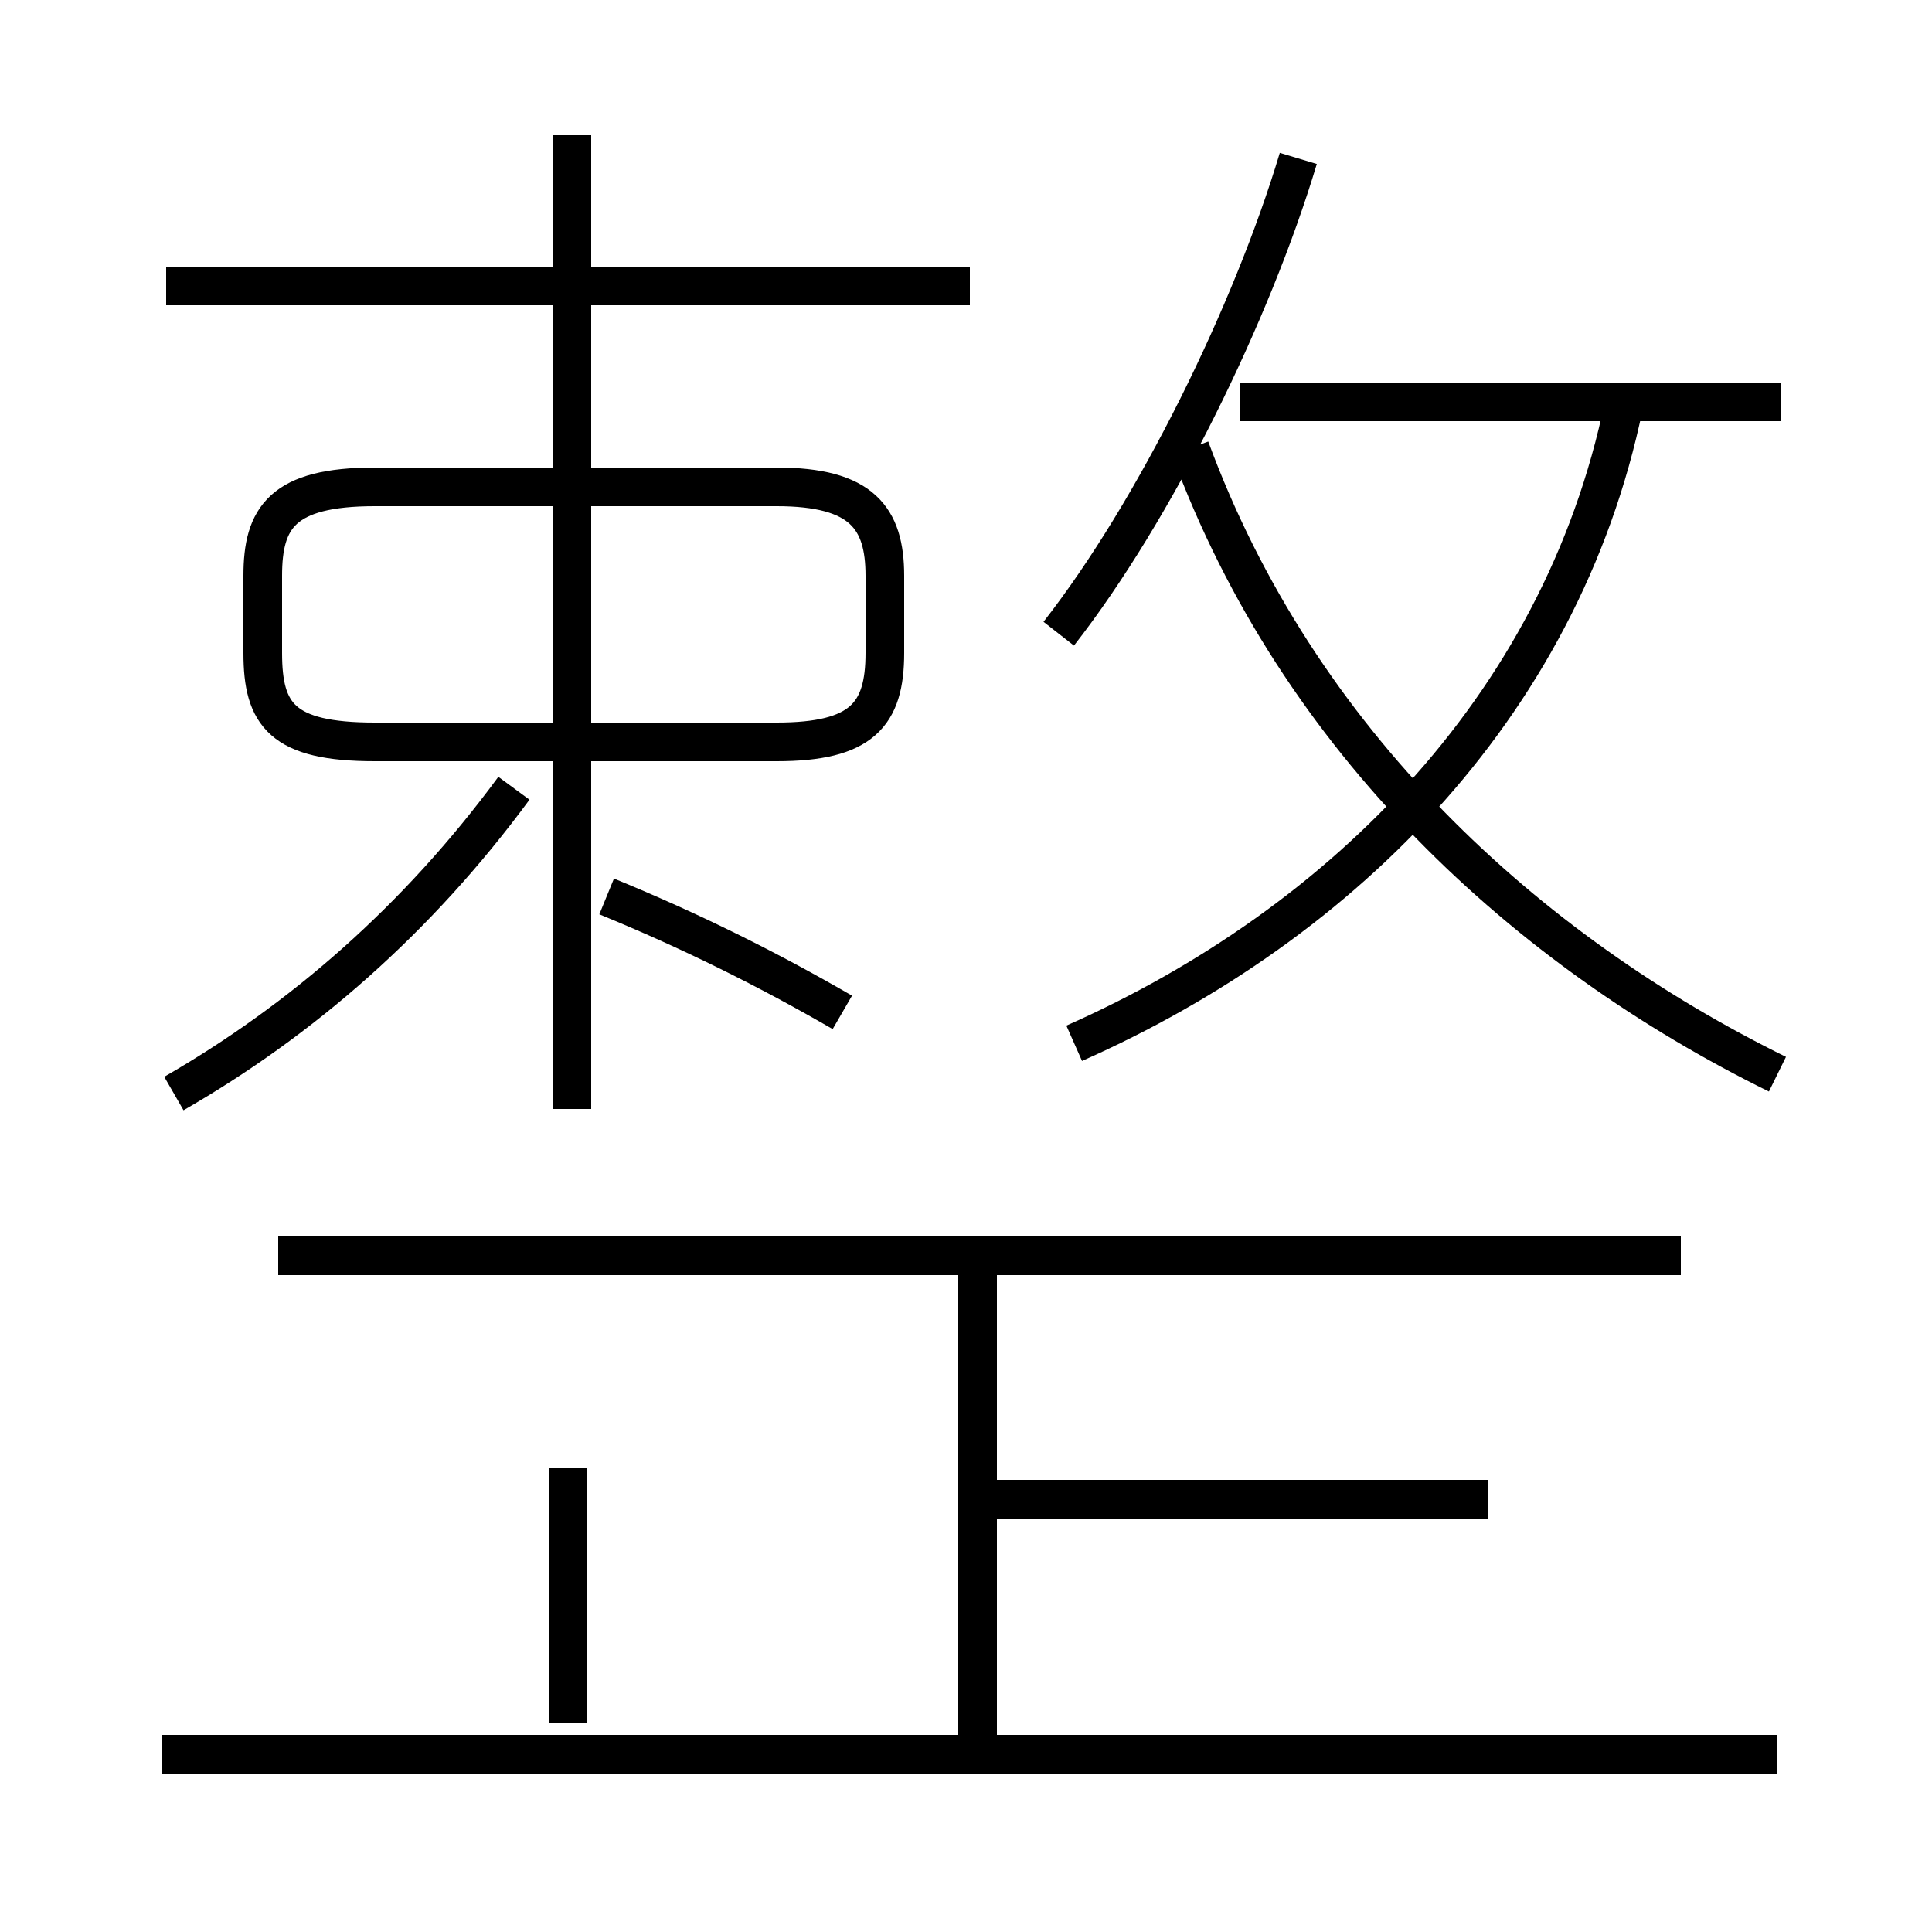 <?xml version='1.0' encoding='utf8'?>
<svg viewBox="0.0 -6.0 50.0 50.0" version="1.1" xmlns="http://www.w3.org/2000/svg">
<rect x="0.0" y="-6.0" width="50.0" height="50.0" fill="#808080" stroke="none"/>
<rect x="-1000" y="-1000" width="2000" height="2000" stroke="white" fill="white"/>
<g style="fill:white;stroke:#000000;  stroke-width:1">
<path d="M 46.0 -16.2 C 39.5 -19.4 33.6 -24.8 30.8 -32.4 M 14.7 0.6 L 14.7 -6.0 M 46.0 1.4 L 4.2 1.4 M 4.5 -15.7 C 7.8 -17.6 10.8 -20.2 13.3 -23.6 M 25.3 1.4 L 25.3 -11.7 M 43.5 -11.5 L 7.2 -11.5 M 38.5 -5.2 L 25.0 -5.2 M 21.8 -17.8 C 19.9 -18.9 17.9 -19.9 15.7 -20.8 M 14.8 -15.3 L 14.8 -40.5 M 9.7 -24.8 L 20.1 -24.8 C 22.3 -24.8 22.9 -25.5 22.9 -27.1 L 22.9 -29.1 C 22.9 -30.6 22.3 -31.4 20.1 -31.4 L 9.7 -31.4 C 7.3 -31.4 6.8 -30.6 6.8 -29.1 L 6.8 -27.1 C 6.8 -25.5 7.3 -24.8 9.7 -24.8 Z M 25.1 -36.6 L 4.3 -36.6 M 27.8 -17.0 C 34.8 -20.1 40.6 -25.9 42.1 -33.9 M 27.4 -27.6 C 29.9 -30.8 32.4 -35.9 33.6 -39.9 M 46.1 -33.6 L 32.1 -33.6" transform="translate(0.0 38.0)" />
</g>
</svg>